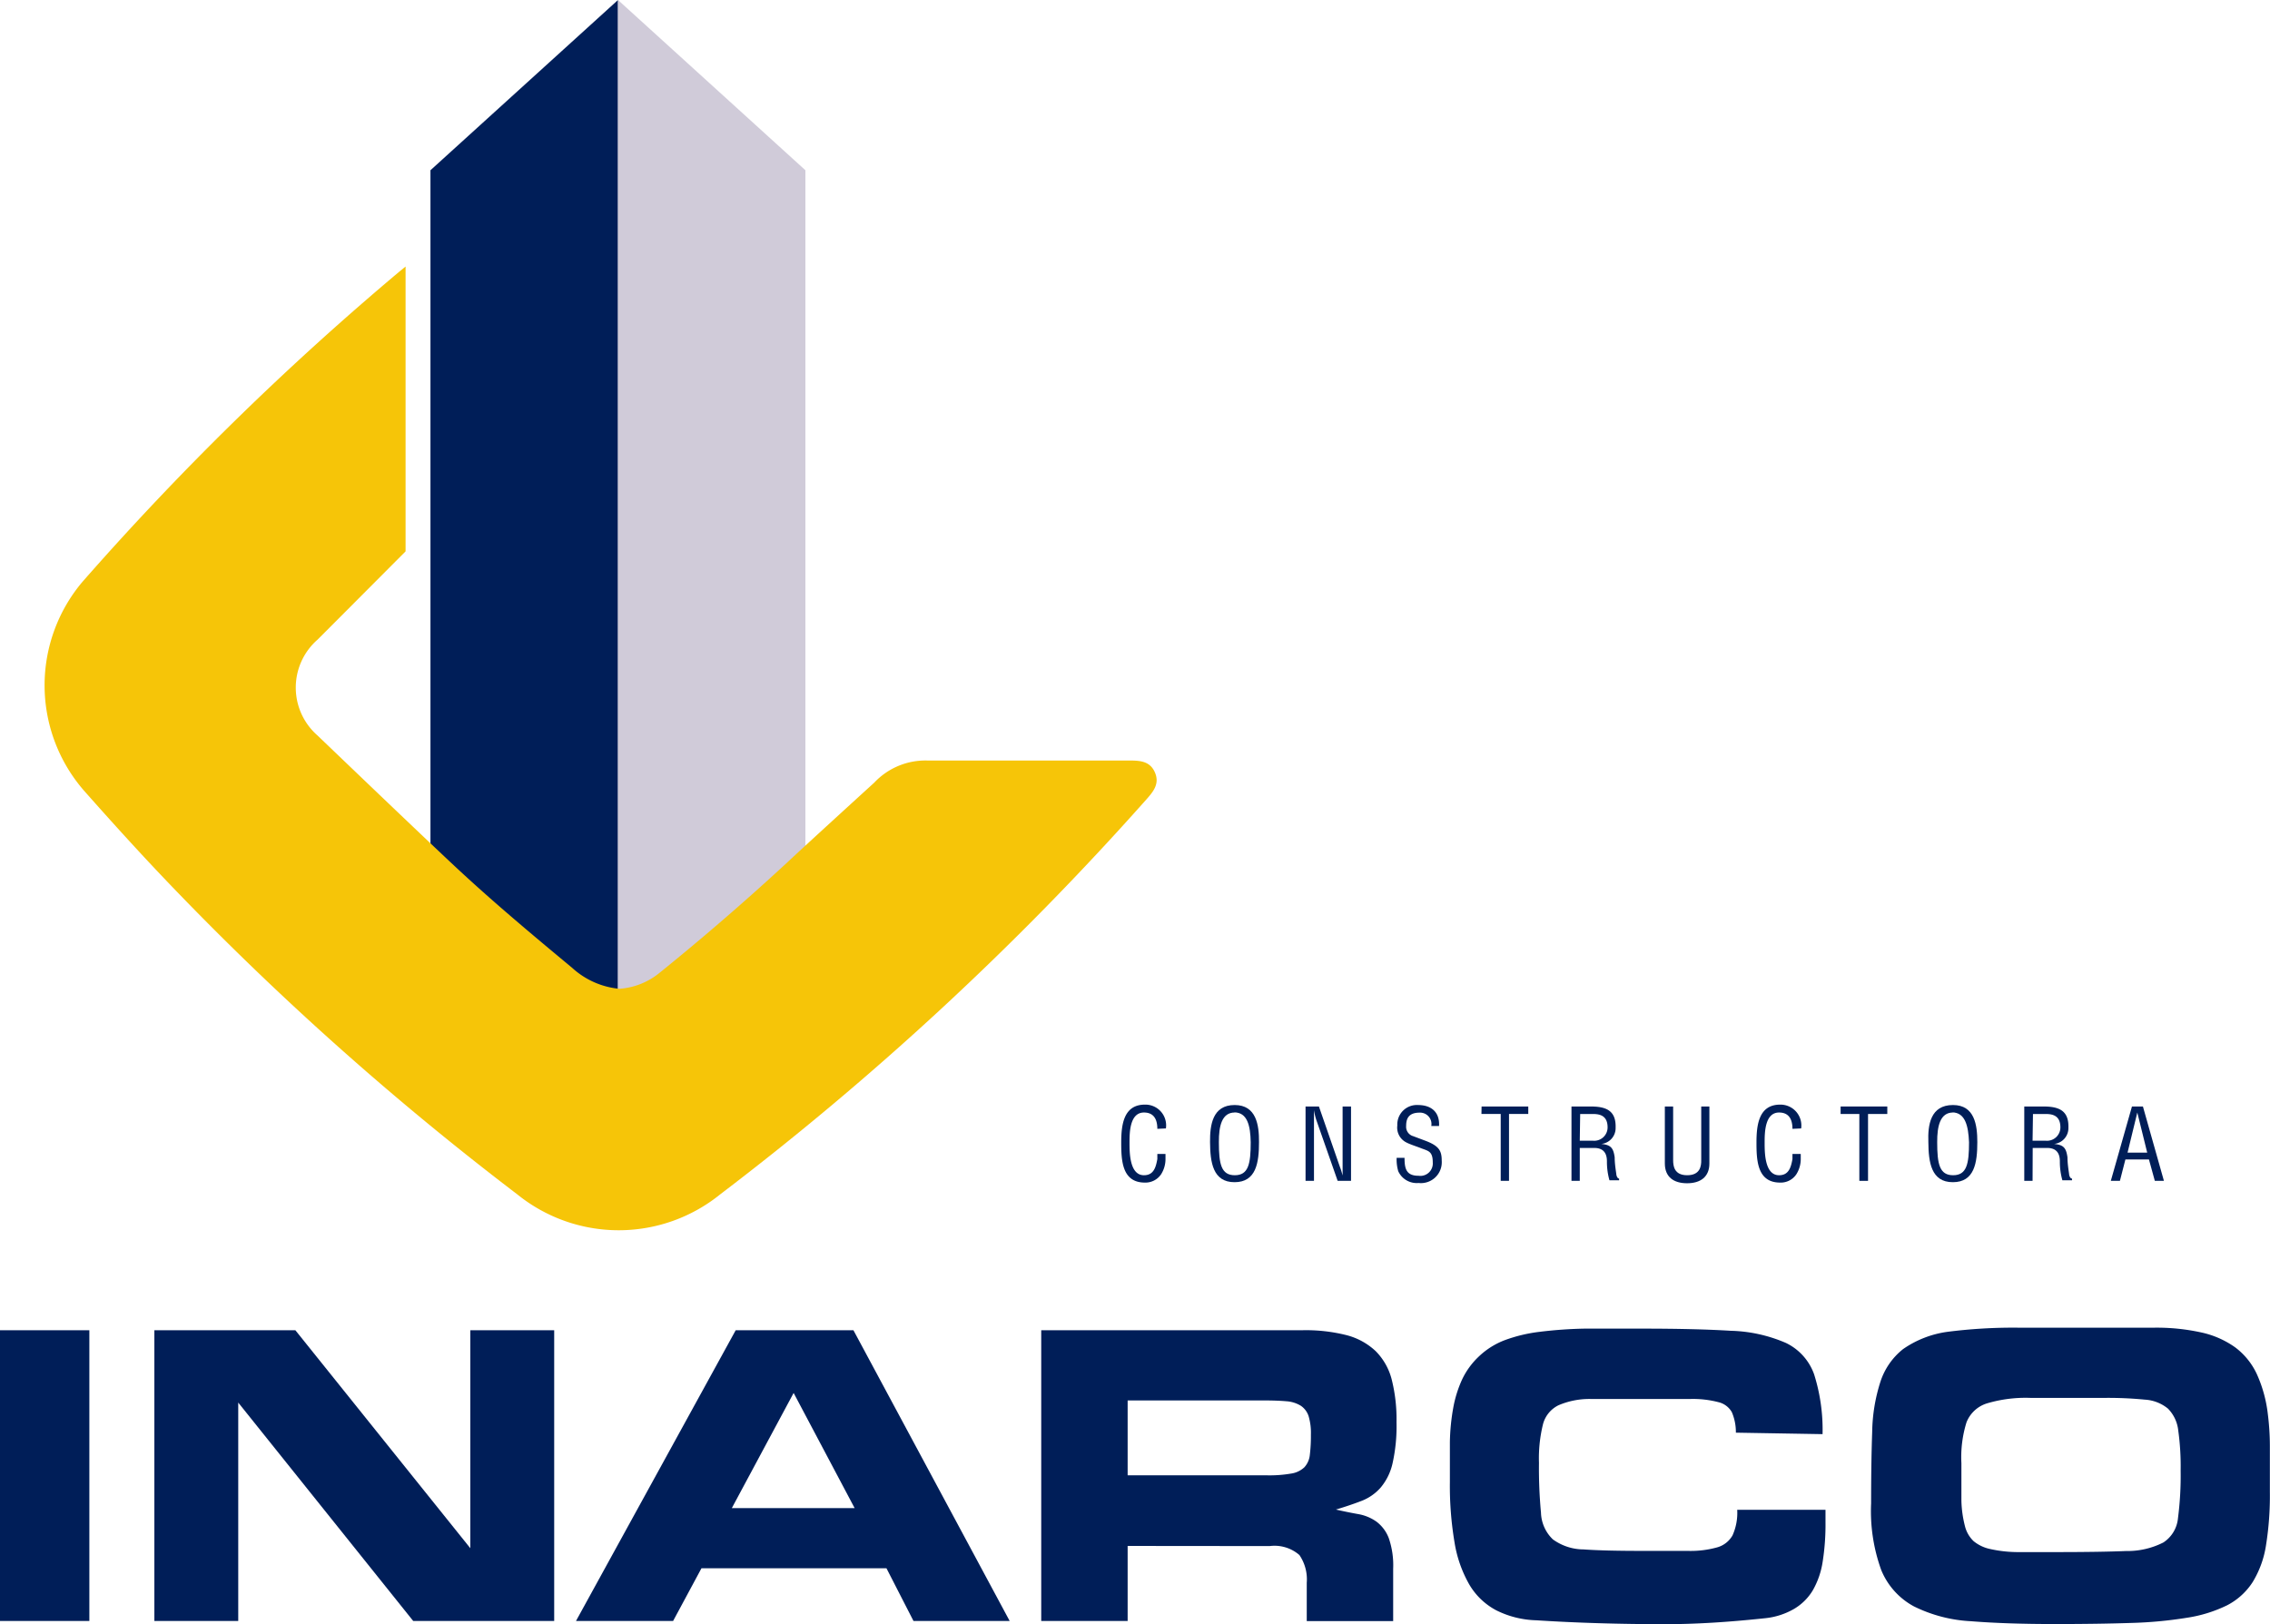 <svg xmlns="http://www.w3.org/2000/svg" viewBox="0 0 169.7 121.44"><defs><style>.cls-1{fill:#001e58;}.cls-2{fill:#d0cbd9;}.cls-3{fill:#f6c508;}</style></defs><title>Recurso 9</title><g id="Capa_2" data-name="Capa 2"><g id="Capa_1-2" data-name="Capa 1"><polygon class="cls-1" points="32.18 75.66 46.2 75.66 46.2 0 32.18 12.73 32.18 75.66"/><polygon class="cls-2" points="46.2 75.66 60.21 75.66 60.21 12.73 46.2 0 46.2 75.66"/><path class="cls-1" d="M6.68,99.47v21.74H0V99.47Z"/><path class="cls-1" d="M41.43,99.47v21.74H30.89L17.81,104.88v16.33H11.54V99.47H22.08l13.08,16.3V99.47Z"/><path class="cls-1" d="M66.27,117.27H52.44l-2.12,3.94H43.06L55,99.47H63.8l11.68,21.74H68.29Zm-2.38-4.5-4.56-8.61-4.62,8.61Z"/><path class="cls-1" d="M84.3,115.6v5.61H77.84V99.47H97.38a12.39,12.39,0,0,1,3.29.37,5,5,0,0,1,2.17,1.19,4.63,4.63,0,0,1,1.2,2.12,12.12,12.12,0,0,1,.36,3.19,12.69,12.69,0,0,1-.3,3.1,4.27,4.27,0,0,1-.88,1.79,3.63,3.63,0,0,1-1.43,1q-.85.33-1.92.65.88.2,1.67.34a3.34,3.34,0,0,1,1.37.57,2.79,2.79,0,0,1,.91,1.22,6.25,6.25,0,0,1,.33,2.3v3.91H97.69v-2.87a3.22,3.22,0,0,0-.55-2.07,2.83,2.83,0,0,0-2.22-.67Zm0-5.28h9.61l.41,0,.41,0a9.46,9.46,0,0,0,1.78-.13,1.83,1.83,0,0,0,1-.47,1.6,1.6,0,0,0,.41-.93,11.72,11.72,0,0,0,.08-1.5,4.42,4.42,0,0,0-.17-1.39,1.5,1.5,0,0,0-.58-.78,2.37,2.37,0,0,0-1.1-.34q-.69-.06-1.73-.06H84.3Z"/><path class="cls-1" d="M129.77,107.13a3.79,3.79,0,0,0-.3-1.53,1.56,1.56,0,0,0-1-.75,7.57,7.57,0,0,0-2.06-.24l-3.52,0q-2.48,0-4,0a5.9,5.9,0,0,0-2.38.47,2.2,2.2,0,0,0-1.16,1.42,10.67,10.67,0,0,0-.3,2.88,35.69,35.69,0,0,0,.15,3.73,2.88,2.88,0,0,0,.89,2,3.93,3.93,0,0,0,2.29.75q1.55.11,4.32.11h3.47a7.39,7.39,0,0,0,2.19-.26,1.91,1.91,0,0,0,1.16-.9,4.1,4.1,0,0,0,.35-1.91h6.6c0,.17,0,.33,0,.47s0,.3,0,.47a17.83,17.83,0,0,1-.21,2.93,6.16,6.16,0,0,1-.74,2.15,4,4,0,0,1-1.42,1.4A5.39,5.39,0,0,1,132,121q-2.15.23-4,.34t-3.48.11q-5.18,0-9.67-.29a7.1,7.1,0,0,1-3-.75,5.1,5.1,0,0,1-2-1.91,9.29,9.29,0,0,1-1.11-3.15,25.53,25.53,0,0,1-.35-4.53q0-1.66,0-3a16,16,0,0,1,.25-2.54,8.87,8.87,0,0,1,.66-2.12,5.71,5.71,0,0,1,1.27-1.74,5.77,5.77,0,0,1,1.93-1.21,11.47,11.47,0,0,1,2.59-.62,32.42,32.42,0,0,1,3.37-.24q1.88,0,4.23,0,4.06,0,6.68.16a11.08,11.08,0,0,1,4.14.91,4.14,4.14,0,0,1,2.11,2.35,13.75,13.75,0,0,1,.63,4.47Z"/><path class="cls-1" d="M139.88,112.41q0-3.1.08-5.33a12.88,12.88,0,0,1,.62-3.77,5.14,5.14,0,0,1,1.69-2.43,7.62,7.62,0,0,1,3.31-1.29,38.76,38.76,0,0,1,5.33-.31q3.86,0,10.12,0a15.47,15.47,0,0,1,3.55.36,6.86,6.86,0,0,1,2.53,1.12,5.27,5.27,0,0,1,1.61,2,10,10,0,0,1,.82,3,19.13,19.13,0,0,1,.15,2.38q0,1.47,0,3.42a23.41,23.41,0,0,1-.29,4,7.42,7.42,0,0,1-1,2.75,5,5,0,0,1-1.91,1.73,10.29,10.29,0,0,1-3,.93,31.33,31.33,0,0,1-4.22.39q-2.43.08-5.66.08-3.65,0-6.26-.21a10.83,10.83,0,0,1-4.27-1.11,5.41,5.41,0,0,1-2.44-2.71A12.92,12.92,0,0,1,139.88,112.41Zm6.75-3q0,1.66,0,2.8a8.39,8.39,0,0,0,.26,1.89,2.33,2.33,0,0,0,.65,1.14,2.87,2.87,0,0,0,1.24.59,9.6,9.6,0,0,0,2,.23q1.19,0,2.88,0,3.39,0,5.28-.08a5.93,5.93,0,0,0,2.79-.64,2.43,2.43,0,0,0,1.09-1.81,24.79,24.79,0,0,0,.2-3.57,19.45,19.45,0,0,0-.18-3,2.74,2.74,0,0,0-.77-1.63,3,3,0,0,0-1.73-.67,28.06,28.06,0,0,0-3-.13h-5.54a10.15,10.15,0,0,0-3.26.41,2.41,2.41,0,0,0-1.53,1.42A8.76,8.76,0,0,0,146.63,109.41Z"/><path class="cls-1" d="M86.52,84.41c0-.66-.23-1.22-1-1.22-1.07,0-1.08,1.52-1.08,2.25s0,2.44,1.08,2.44c.73,0,.89-.6,1-1.21,0-.13,0-.25,0-.38h.61c0,.11,0,.23,0,.34a2.13,2.13,0,0,1-.33,1.18,1.41,1.41,0,0,1-1.21.62c-1.71,0-1.77-1.65-1.77-3s.19-2.83,1.77-2.83a1.55,1.55,0,0,1,1.57,1.78Z"/><path class="cls-1" d="M92.3,82.63c1.62,0,1.83,1.5,1.82,2.77,0,1.54-.21,3-1.83,3s-1.82-1.49-1.83-3C90.45,84.13,90.64,82.63,92.3,82.63Zm0,.56c-.95,0-1.19,1-1.18,2.23,0,1.61.17,2.46,1.19,2.46s1.19-.85,1.19-2.46C93.48,84.18,93.25,83.18,92.27,83.18Z"/><path class="cls-1" d="M100.37,82.74H101V88.3h-1l-1.56-4.45a4.53,4.53,0,0,1-.21-.84h0c0,.28,0,.57,0,.85V88.3H97.6V82.74h1l1.58,4.55c.07.17.12.35.19.61h0c0-.2,0-.42,0-.62Z"/><path class="cls-1" d="M107,84.2a.85.85,0,0,0-.88-1c-.9,0-1,.56-1,1a.73.73,0,0,0,.53.76l.88.33c1.05.39,1.25.76,1.25,1.5a1.56,1.56,0,0,1-1.73,1.67,1.52,1.52,0,0,1-1.52-.88,3.12,3.12,0,0,1-.12-1H105c0,.82.13,1.34,1.05,1.34a.93.93,0,0,0,1.06-1c0-.85-.34-.85-.9-1.07-.3-.12-.79-.27-1.09-.43a1.24,1.24,0,0,1-.66-1.26A1.46,1.46,0,0,1,106,82.63c1,0,1.64.53,1.58,1.57Z"/><path class="cls-1" d="M110.76,82.74h3.49v.56h-1.44v5h-.62v-5h-1.44Z"/><path class="cls-1" d="M118.1,88.3h-.62V82.74h1.43c1.16,0,1.91.3,1.87,1.59a1.19,1.19,0,0,1-1.07,1.21h0c.72.07.9.3,1,1,0,.42.06.82.12,1.24,0,.1.07.35.21.35v.13h-.72a5.07,5.07,0,0,1-.19-1.42c0-.56-.22-1-.95-1H118.1Zm0-3h1a1,1,0,0,0,1.08-1c0-1-.76-1-1.18-1h-.87Z"/><path class="cls-1" d="M124.46,82.74h.62v4c0,.44.07,1.14,1.05,1.14s1.06-.7,1.05-1.14v-4h.61V87c0,1-.66,1.48-1.67,1.48S124.46,88,124.46,87Z"/><path class="cls-1" d="M134,84.41c0-.66-.23-1.22-1-1.22-1.07,0-1.08,1.52-1.08,2.25s0,2.44,1.08,2.44c.73,0,.89-.6,1-1.21,0-.13,0-.25,0-.38h.62c0,.11,0,.23,0,.34a2.14,2.14,0,0,1-.33,1.18,1.4,1.4,0,0,1-1.21.62c-1.71,0-1.77-1.65-1.77-3s.19-2.83,1.77-2.83a1.56,1.56,0,0,1,1.57,1.78Z"/><path class="cls-1" d="M137.6,82.74h3.49v.56h-1.44v5H139v-5H137.6Z"/><path class="cls-1" d="M146,82.63c1.62,0,1.82,1.5,1.82,2.77,0,1.54-.21,3-1.83,3s-1.82-1.49-1.83-3C144.11,84.13,144.31,82.63,146,82.63Zm0,.56c-.95,0-1.19,1-1.18,2.23,0,1.61.17,2.46,1.19,2.46s1.19-.85,1.19-2.46C147.15,84.18,146.91,83.18,145.93,83.18Z"/><path class="cls-1" d="M151.95,88.3h-.62V82.74h1.43c1.16,0,1.91.3,1.87,1.59a1.19,1.19,0,0,1-1.07,1.21h0c.72.07.9.3,1,1,0,.42.06.82.12,1.24,0,.1.07.35.22.35v.13h-.72a5.12,5.12,0,0,1-.19-1.42c0-.56-.22-1-.95-1h-1.08Zm0-3h1a1,1,0,0,0,1.08-1c0-1-.76-1-1.18-1h-.87Z"/><path class="cls-1" d="M159.38,82.74h.82l1.57,5.56h-.68l-.44-1.6h-1.76l-.41,1.6h-.68Zm.4.45h0l-.73,3h1.47Z"/><path class="cls-3" d="M58.8,64.54q-4.61,4.26-9.5,8.21a5.33,5.33,0,0,1-3,1.19,6.08,6.08,0,0,1-3.54-1.58c-3-2.49-6-5-8.83-7.65C31.36,62.31,23.74,55,23.74,55a4.76,4.76,0,0,1,0-7.17c2-2,6.58-6.6,6.58-6.6s0-.16,0-.67c0-6.63,0-13.27,0-19.9,0-.19,0-.47,0-.73l-.5.41A217.93,217.93,0,0,0,6.16,43.51,12,12,0,0,0,6.26,59.1c2.16,2.44,4.35,4.86,6.61,7.21a223.37,223.37,0,0,0,25.8,23,12.06,12.06,0,0,0,15.17,0A223.72,223.72,0,0,0,85.62,59.87c.56-.63,1.11-1.23.71-2.13s-1.25-.87-2.08-.87q-7.44,0-14.89,0a5.25,5.25,0,0,0-4,1.65S60.44,63,58.8,64.54Z"/></g></g></svg>